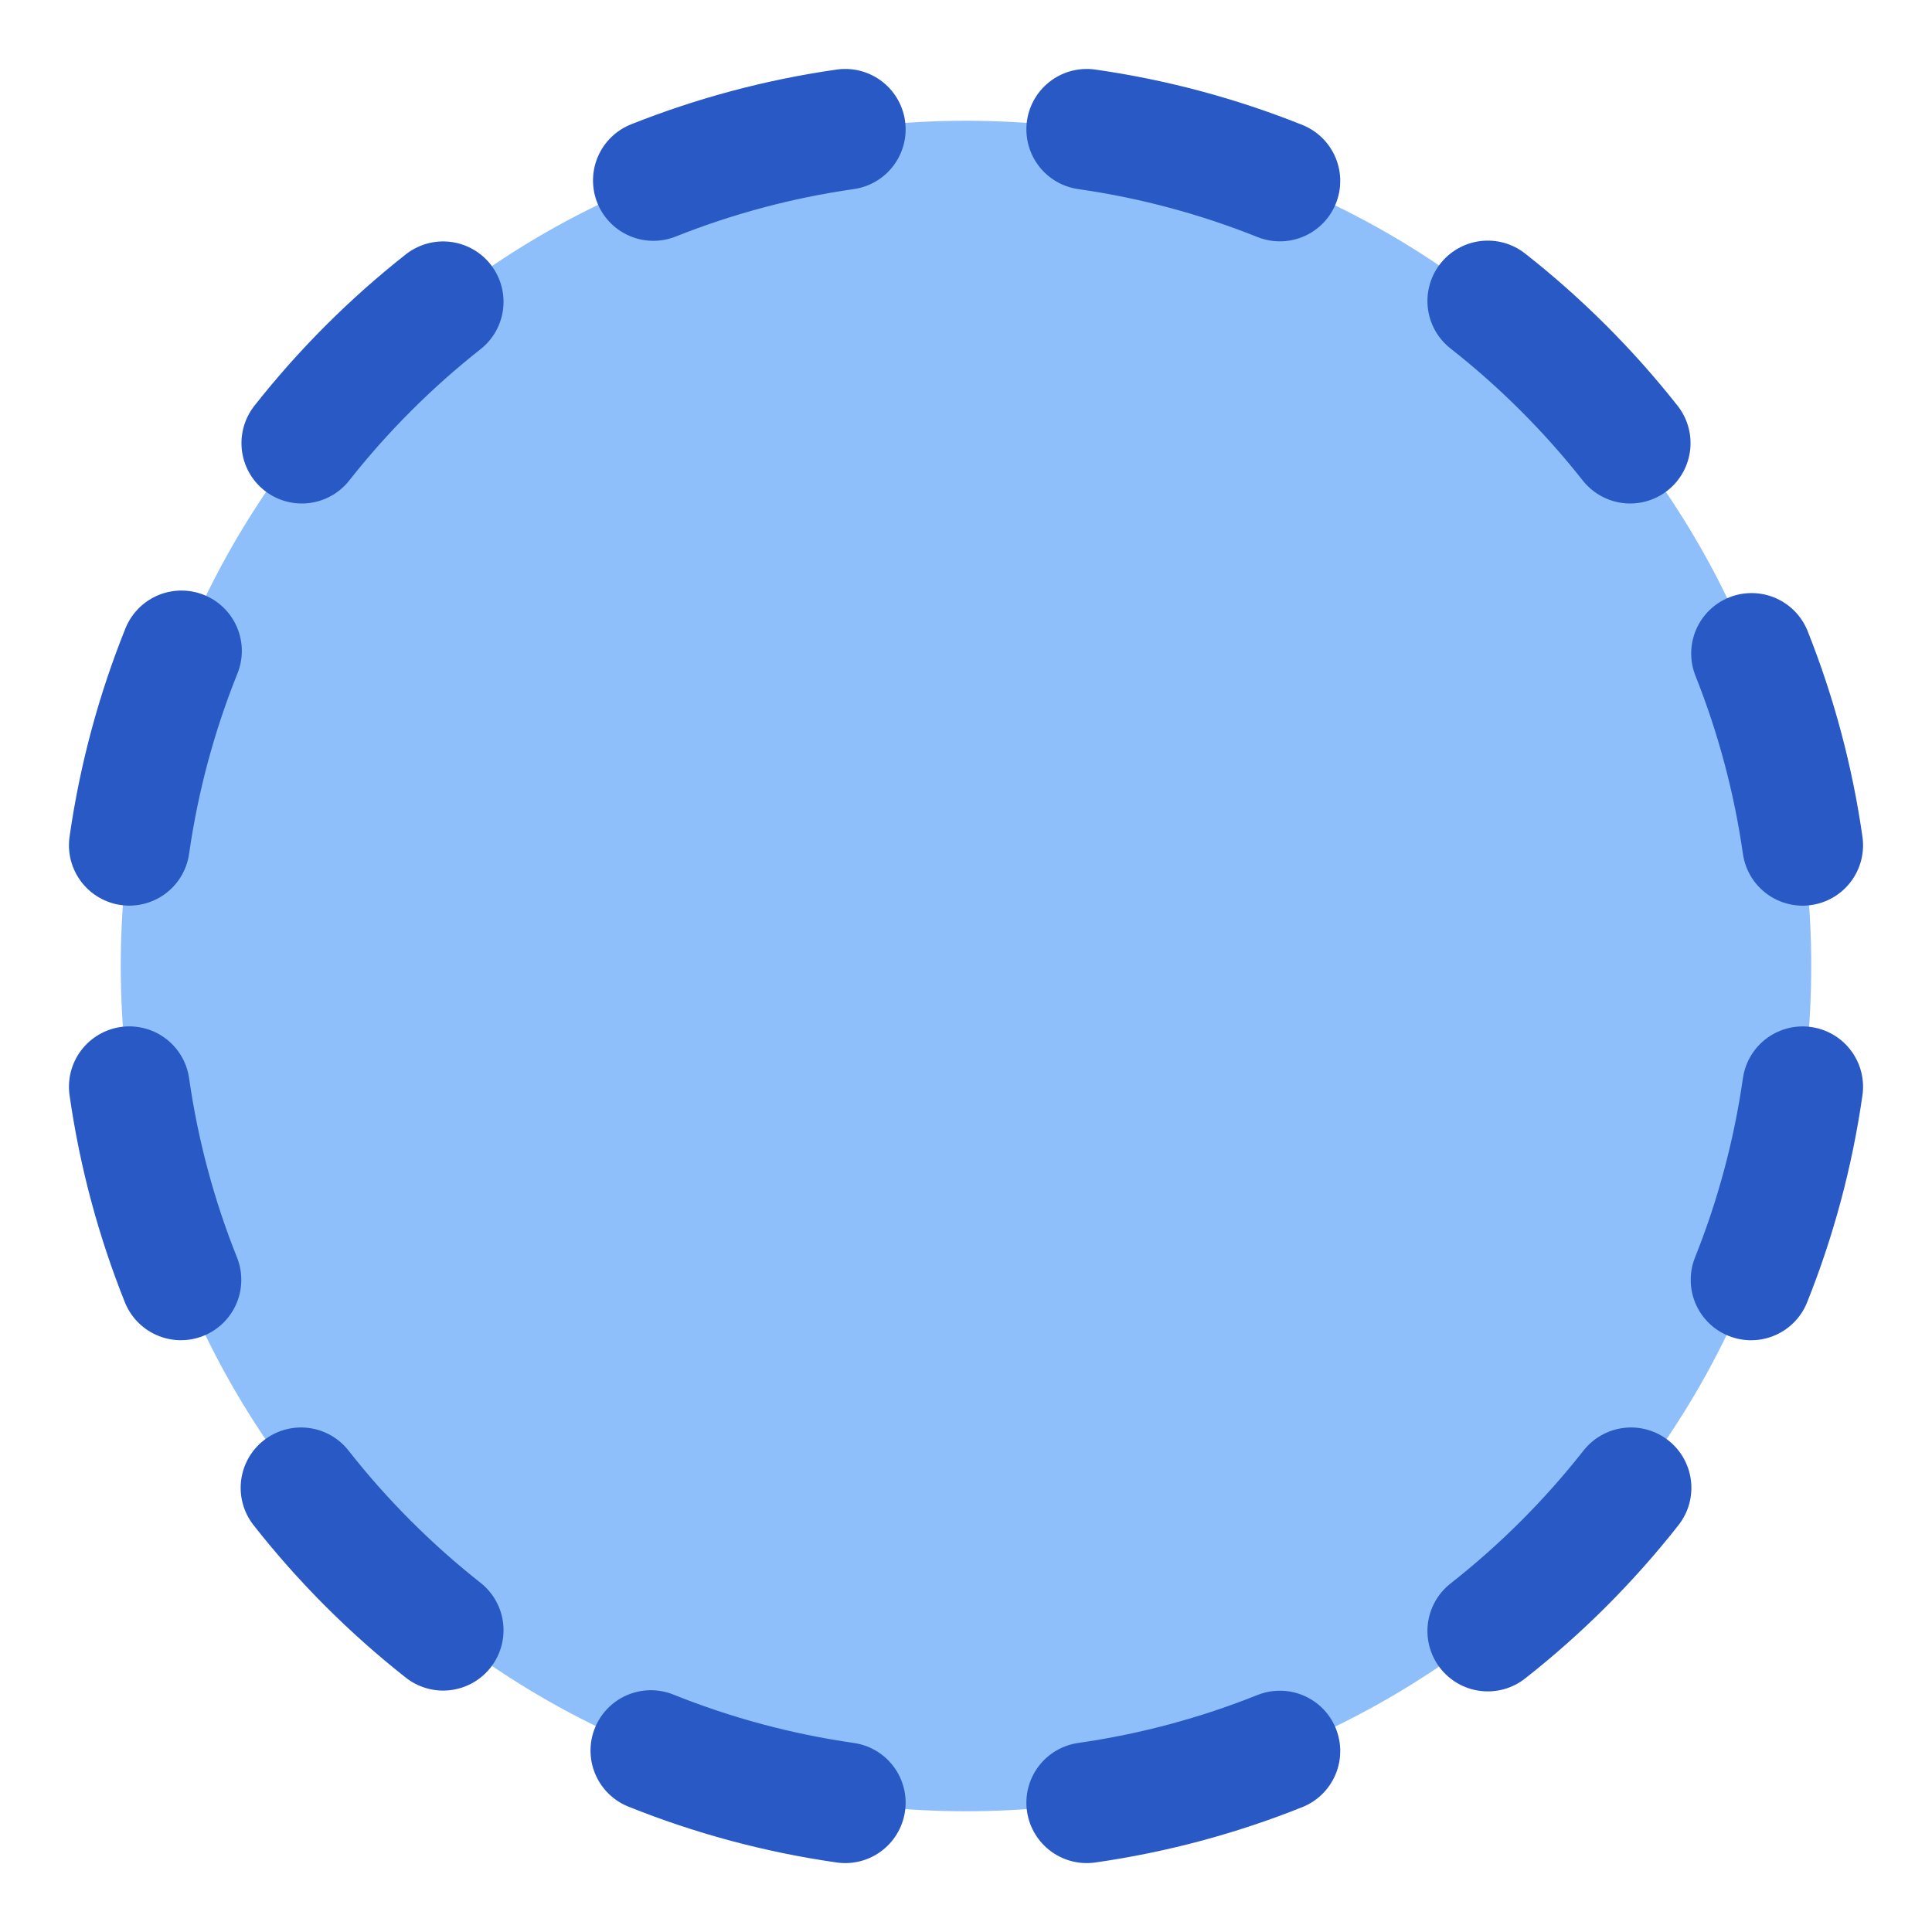 <svg xmlns="http://www.w3.org/2000/svg" fill="none" viewBox="0 0 48 48" id="Select-Circle-Area-1--Streamline-Plump">
  <desc>
    Select Circle Area 1 Streamline Icon: https://streamlinehq.com
  </desc>
  <g id="select-circle-area-1--select-area-object-work">
    <path id="Ellipse 19" fill="#8fbffa" d="M24 45c11.598 0 21 -9.402 21 -21S35.598 3 24 3 3 12.402 3 24s9.402 21 21 21Z" stroke-width="3"></path>
    <path id="Ellipse 582" stroke="#2859c5" stroke-linecap="round" stroke-linejoin="round" d="M27 3.213c1.671 0.239 3.278 0.675 4.798 1.283M21 3.213c-1.659 0.237 -3.256 0.669 -4.767 1.27M27 44.788c1.671 -0.239 3.278 -0.675 4.798 -1.283M21 44.788c-1.682 -0.241 -3.3 -0.681 -4.829 -1.295m28.616 -16.492c-0.239 1.671 -0.674 3.278 -1.282 4.797m1.282 -10.797c-0.237 -1.659 -0.669 -3.256 -1.27 -4.766M3.213 21c0.241 -1.682 0.68 -3.299 1.295 -4.828m-1.295 10.828c0.239 1.671 0.674 3.278 1.282 4.797M36.964 7.478c1.314 1.033 2.502 2.219 3.537 3.531M11.01 40.502c-1.313 -1.035 -2.499 -2.223 -3.531 -3.537m33.043 0c-1.04 1.323 -2.235 2.518 -3.558 3.557M7.499 11.009c1.028 -1.304 2.207 -2.483 3.511 -3.511" stroke-width="3"></path>
  </g>
</svg>